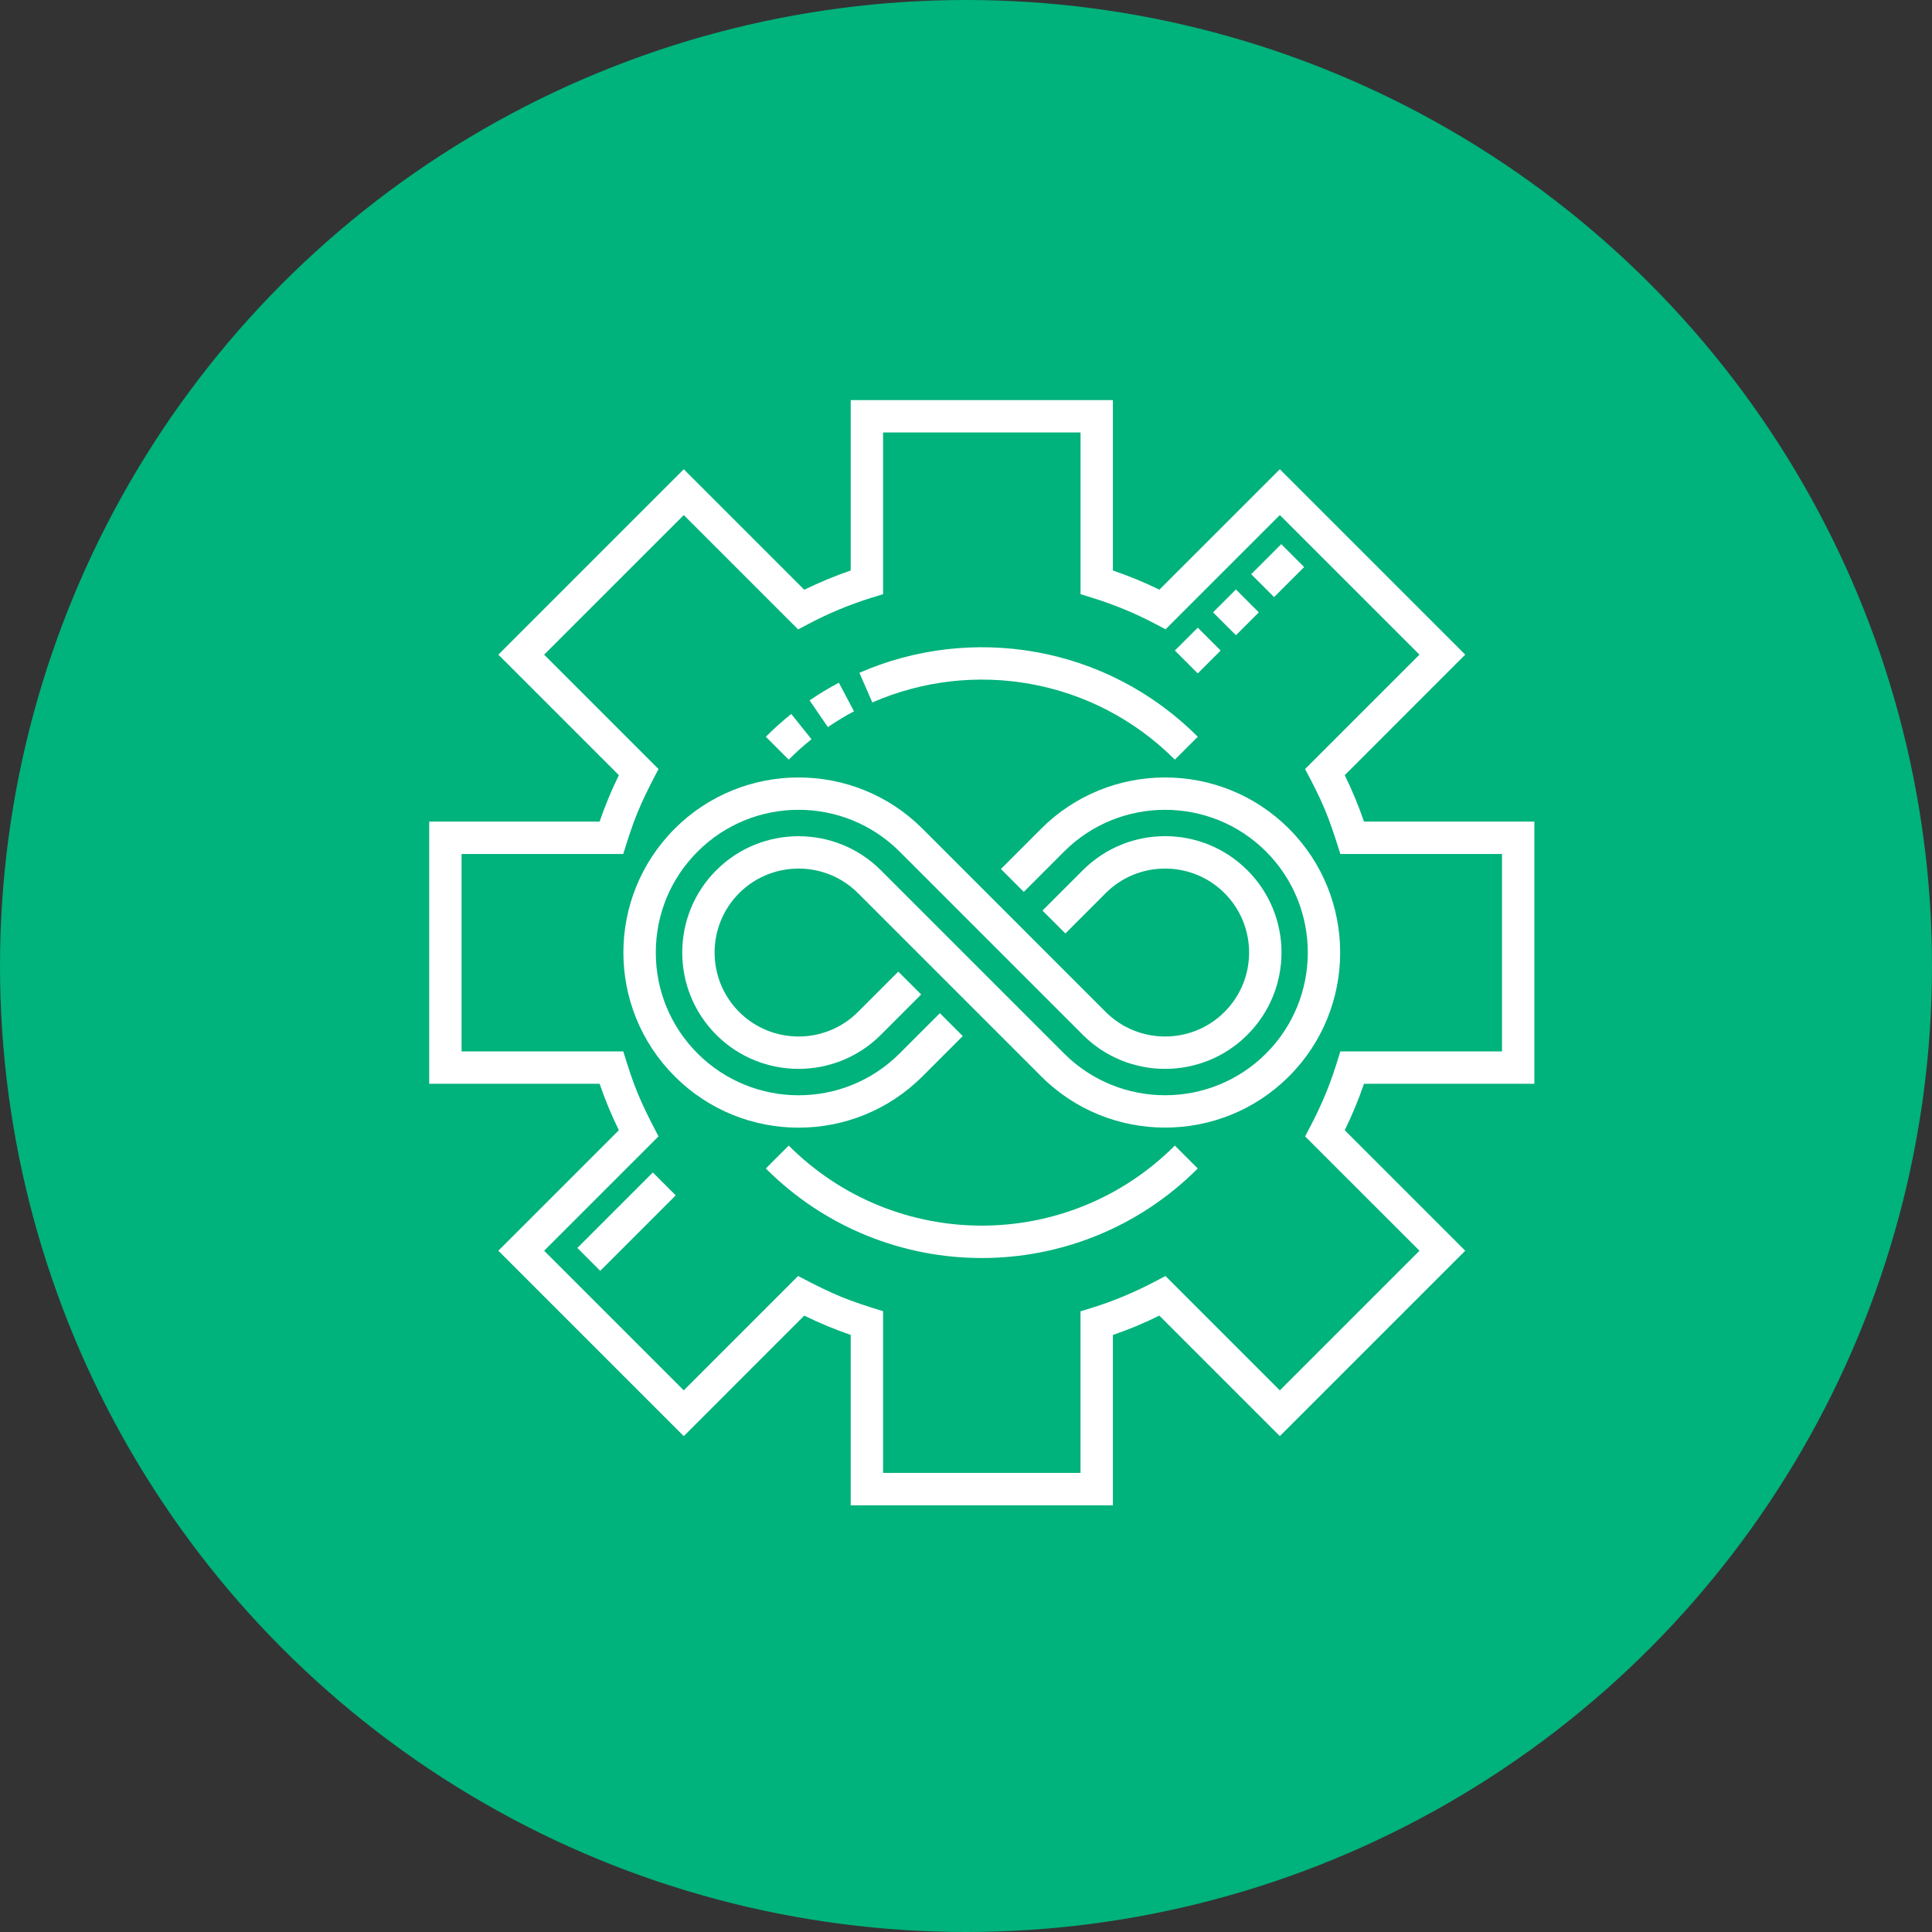 <?xml version="1.0" encoding="UTF-8"?> <svg xmlns="http://www.w3.org/2000/svg" width="59" height="59" viewBox="0 0 59 59" fill="none"><rect x="0" y="0" width="59" height="59" fill="#333333" stroke="none"/><circle cx="29.5" cy="29.5" r="29.5" fill="#00B27B"></circle><path d="M46.857 33.097V25.09H41.654C41.489 24.607 41.292 24.133 41.066 23.672L44.746 19.992L39.084 14.33L35.406 18.007C34.951 17.785 34.475 17.589 33.986 17.422V12.219H25.979V17.422C25.496 17.588 25.022 17.785 24.561 18.01L20.881 14.33L15.219 19.992L18.899 23.672C18.673 24.133 18.476 24.608 18.311 25.09H13.107V33.097H18.311C18.476 33.58 18.673 34.054 18.899 34.515L15.219 38.195L20.881 43.857L24.561 40.177C25.022 40.403 25.496 40.6 25.979 40.766V45.969H33.986V40.768C34.465 40.603 34.94 40.406 35.404 40.177L39.084 43.857L44.746 38.195L41.066 34.515C41.292 34.054 41.489 33.58 41.654 33.097H46.857ZM43.348 38.195L39.084 42.459L35.591 38.967L35.269 39.137C34.644 39.466 33.997 39.736 33.346 39.938L32.997 40.045V44.98H26.968V40.042C25.913 39.716 25.517 39.57 24.373 38.967L20.881 42.459L16.617 38.195L20.11 34.703C19.506 33.558 19.36 33.163 19.034 32.109H14.096V26.079H19.033C19.357 25.035 19.504 24.633 20.11 23.485L16.617 19.992L20.881 15.729L24.373 19.221L24.696 19.051C25.312 18.726 25.959 18.457 26.619 18.253L26.968 18.145V13.207H32.998V18.145L33.346 18.253C34.02 18.461 34.667 18.729 35.272 19.048L35.594 19.218L39.084 15.729L43.348 19.992L39.855 23.485C40.379 24.476 40.556 24.865 40.931 26.079H45.869V32.109H40.931C40.789 32.57 40.564 33.36 40.025 34.38L39.855 34.703L43.348 38.195Z" fill="white"></path><path d="M17.631 38.111L19.937 35.805L20.636 36.504L18.33 38.81L17.631 38.111Z" fill="white"></path><path d="M28.17 32.871L29.401 31.64L28.702 30.941L27.471 32.172C25.77 33.873 23.006 33.873 21.304 32.172C20.48 31.348 20.027 30.253 20.027 29.089C20.027 27.924 20.48 26.829 21.304 26.006C23.004 24.305 25.77 24.305 27.471 26.005L33.067 31.602C34.453 32.988 36.707 32.988 38.093 31.602C39.482 30.213 39.483 27.965 38.093 26.576C36.706 25.188 34.454 25.188 33.067 26.576L31.835 27.807L32.535 28.506L33.766 27.275C34.25 26.791 34.894 26.525 35.58 26.525C37.004 26.525 38.145 27.674 38.145 29.089C38.145 29.774 37.878 30.418 37.394 30.903C36.394 31.903 34.767 31.903 33.766 30.903L28.17 25.306C26.084 23.221 22.691 23.221 20.605 25.306C18.515 27.397 18.514 30.78 20.605 32.871C22.693 34.959 26.082 34.959 28.17 32.871Z" fill="white"></path><path d="M39.362 25.306C37.277 23.221 33.883 23.221 31.797 25.306L30.566 26.538L31.265 27.237L32.496 26.005C34.197 24.305 36.963 24.306 38.663 26.005C40.363 27.706 40.363 30.472 38.663 32.172C36.963 33.872 34.197 33.872 32.496 32.172L26.9 26.576C25.514 25.19 23.26 25.19 21.874 26.576C20.488 27.962 20.488 30.216 21.874 31.602C23.26 32.988 25.515 32.988 26.9 31.602L28.131 30.37L27.432 29.672L26.201 30.903C25.201 31.903 23.573 31.903 22.573 30.903C21.573 29.902 21.573 28.275 22.573 27.275C23.573 26.275 25.201 26.275 26.201 27.275L31.797 32.871C33.884 34.958 37.278 34.955 39.362 32.871C41.448 30.786 41.448 27.392 39.362 25.306Z" fill="white"></path><path d="M24.086 34.984L23.387 35.684C27.032 39.329 32.932 39.329 36.578 35.684L35.878 34.984C32.62 38.243 27.345 38.244 24.086 34.984Z" fill="white"></path><path d="M36.578 20.565L35.878 19.866L36.578 19.167L37.277 19.866L36.578 20.565ZM37.743 19.399L37.044 18.7L37.743 18.001L38.442 18.701L37.743 19.399ZM38.908 18.234L38.209 17.535L39.127 16.617L39.827 17.316L38.908 18.234Z" fill="white"></path><path d="M35.878 23.198C33.388 20.707 29.709 20.111 26.64 21.452L26.244 20.546C29.644 19.061 33.766 19.687 36.578 22.499L35.878 23.198ZM24.086 23.198L23.387 22.499C23.633 22.253 23.894 22.019 24.164 21.803L24.782 22.575C24.54 22.769 24.306 22.978 24.086 23.198ZM25.282 22.205L24.724 21.389C25.01 21.193 25.311 21.011 25.617 20.849L26.08 21.722C25.806 21.867 25.538 22.03 25.282 22.205Z" fill="white"></path></svg> 